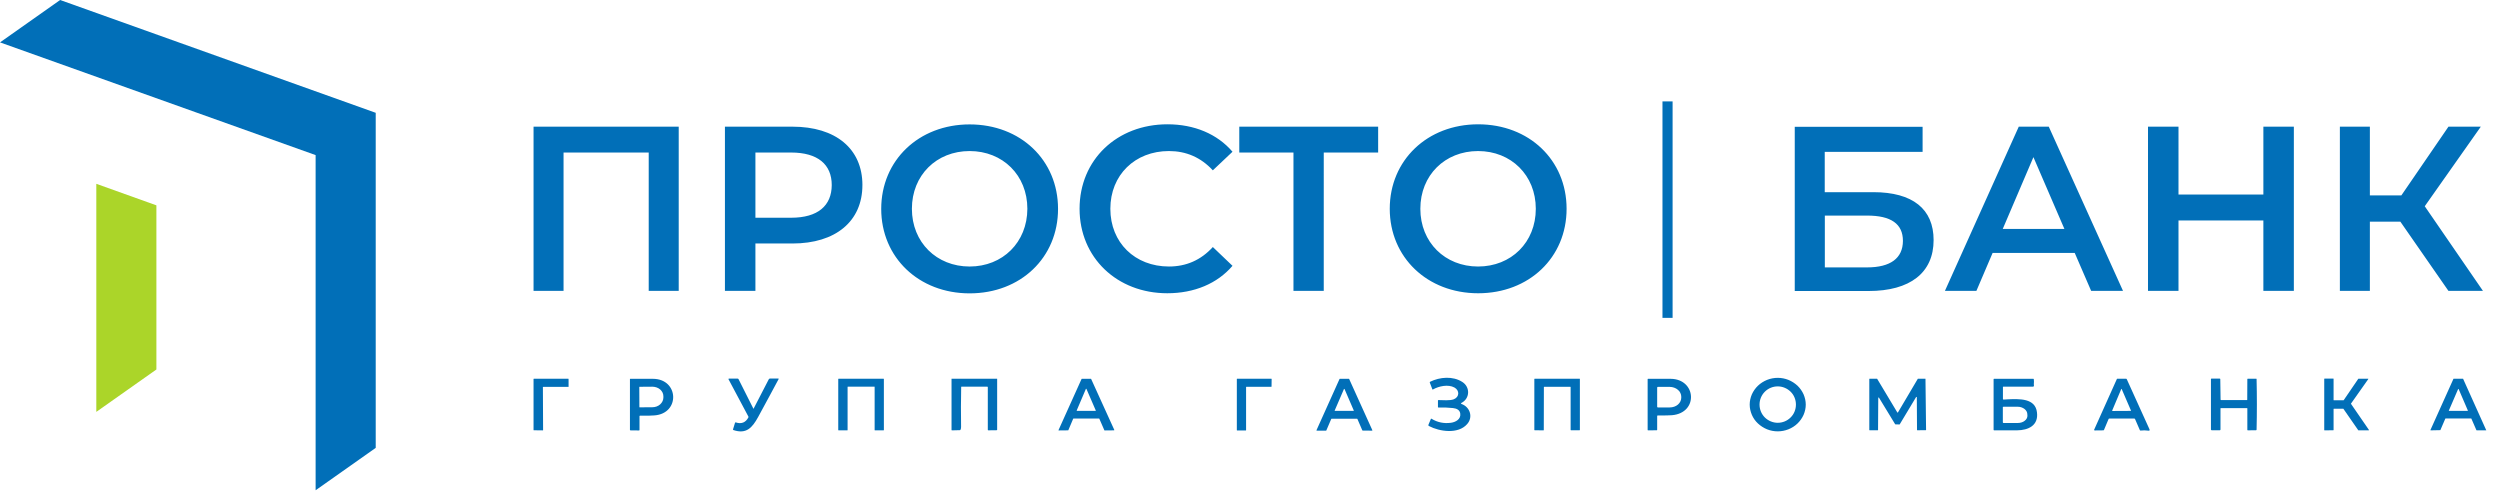 <svg xmlns="http://www.w3.org/2000/svg" width="181" height="36">
	<path fill="#ABD529" d="m6.973 29.82 4.35-3.069V14.867l-4.35-1.559v16.512Z"/>
	<path fill="#016FB8" d="M.002 3.069 22.851 11.229v24.266l4.351-3.069V8.167L4.353 0 .002 3.069Z"/>
	<path fill="#016FB8" d="M105.802 29.242c-.007 0-.014-.007-.014-.014-.008-.007-.007-.014-.007-.014v-.021l.014-.014c.633-.313.662-1.153.078-1.524-.683-.442-1.63-.363-2.335-.014-.022.014-.029.029-.022.057l.185.484c0 .007.008.007.008.014.007.007.007.007.014.007h.014c.007 0 .014 0 .014-.007.42-.242 1.097-.385 1.545-.142.392.214.371.691-.042.854-.292.114-.791.057-1.111.057-.022 0-.036.014-.036.036v.463c0 .029.014.043.043.043.349-.014.698 0 1.04.036.27.029.505.135.534.413.049.399-.342.612-.691.655-.499.064-.961-.029-1.389-.292-.007 0-.007-.007-.014-.007h-.014c-.007 0-.007.007-.014.007 0 .007-.007.007-.007.014l-.171.406c-.022.05-.007.086.035.107.769.406 2.115.598 2.756-.135.456-.498.221-1.253-.413-1.467Zm24.337-1.317c-.192-.178-.413-.32-.655-.42-.249-.1-.513-.149-.776-.149-.264 0-.527.05-.776.149-.242.1-.47.242-.655.42-.186.178-.335.392-.442.627-.1.235-.157.484-.157.741 0 .256.057.506.157.741.1.235.249.449.442.627.192.178.413.32.655.42.249.1.512.149.776.149.263 0 .527-.05.776-.149s.47-.242.655-.42c.185-.178.335-.392.441-.627.1-.235.157-.484.157-.741 0-.256-.057-.505-.157-.741-.106-.235-.256-.449-.441-.627Zm-.499 2.3c-.249.249-.583.385-.932.385-.349 0-.684-.142-.933-.385-.249-.249-.385-.584-.385-.933s.136-.683.385-.933c.249-.249.584-.385.933-.385.349 0 .683.142.932.385.25.242.385.584.385.933s-.135.691-.385.933Zm-50.646-2.798s-.007-.007-.014 0h-.662s-.007 0-.007.007c-.007 0-.007.007-.007.007l-1.666 3.695v.021l.007.007h.014l.669-.007h.007s.007 0 .007-.007l.007-.007.349-.826v-.007h.007c.007 0 .007-.007.014-.007h1.858s.007 0 .007.007l.007.007.363.833v.007h.014l.007.007.669-.007h.014l.007-.007s.007-.007.007-.014v-.014l-1.68-3.695Zm.342 2.307v.007l-.007.007h-1.36l-.007-.007s-.007-.007-.007-.014v-.014l.662-1.552c0-.007.007-.007.007-.007.007 0 .007-.007.014-.007h.007s.007 0 .007.007l.007.007.669 1.545v.014c.007.007.007.014.007.014Zm-7.17-2.314h-3.268l-.007.007v3.695c0 .029.014.043.043.036l.555-.014c.021 0 .036-.007.05-.029.014-.029.029-.064.036-.114.007-.029.007-.064.007-.1-.014-.954-.014-1.915.007-2.877 0-.021.007-.029.028-.029h1.865c.007 0 .021.007.021.007.007.007.014.014.014.028v3.09c0 .021.014.036.036.036l.605-.007c.021 0 .036-.014.036-.036v-3.667c.007-.014 0-.029-.029-.029Zm-24.885.007c-.555-.007-1.104-.007-1.652 0-.007 0-.007 0-.014.007h-.007v3.688c0 .029.014.036.036.036l.62.007c.029 0 .036-.014.036-.036v-.997c0-.021.014-.036.036-.036.47.007.819 0 1.047-.021 1.873-.142 1.773-2.635-.1-2.649Zm.748 1.353c0 .185-.085.363-.235.498-.15.135-.356.206-.562.206l-.919.007h-.007s-.007 0-.007-.007c0 0-.007-.007-.007-.014l-.007-1.445v-.007l.007-.007s.007-.007.014-.007l.918-.007c.214 0 .42.071.57.199.149.128.235.306.235.491v.093Zm7.69-1.36c-.029 0-.043.014-.057.036l-1.097 2.122v.014h-.014s-.007 0-.007-.007c-.007 0-.007-.007-.007-.014l-1.068-2.122c-.014-.021-.029-.036-.057-.036h-.648s-.007 0-.007.007c-.007 0-.007.007-.014.014v.007l-.007.007s0 .007.007.007l1.438 2.699c.014.021.014.043 0 .071-.199.37-.505.491-.911.356h-.021c-.007 0-.014 0-.014.007-.007 0-.007 0-.007.007 0 0 0 .007-.007.007l-.007.007v.007l-.142.463c-.007.029 0 .05.028.057.933.313 1.36-.164 1.787-.94l.413-.762c.135-.256.278-.505.413-.762.221-.413.441-.819.662-1.232v-.014s-.014-.014-.014-.021h-.641v.014Zm-14.561.007c-.007 0-.007-.007-.014-.007H38.665c-.007 0-.021.007-.029.007-.007.007-.007.007-.007.014v3.681c0 .007.007.021.007.029h.029l.62.007h.028s.007-.007.007-.014v-.014l-.014-3.083v-.029c.007-.007.014-.007.029-.007h1.823l.007-.007v-.534c0-.007-.007-.021-.007-.028.007-.014 0-.014 0-.014Zm22.82-.007h-3.261c-.007 0-.014 0-.021.007-.007.007-.007.014-.007.021v3.681c0 .007 0 .014.007.021.007.007.014.007.021.007h.634s0-.007.007-.007c0 0 .007-.007.007-.014v-3.119c0-.007.007-.007.007-.014l.007-.007h1.937s.007.007.007.014v3.133s0 .007.007.007l.007.007h.634c.007 0 .007 0 .014-.007s.007-.014.007-.021V27.441s0-.007-.014-.021c.007 0 .007 0 0 0Zm28.082.014c0-.014-.007-.014-.007-.014h-2.485c-.007 0-.014 0-.014.007-.007.007-.007.014-.007.014v3.71s0 .007.007.007l.007.007h.641s.007 0 .007-.007l.007-.007v-3.126c0-.007 0-.014.007-.014.007-.007.014-.007.014-.007h1.801c.007 0 .014 0 .014-.007.007-.007.007-.014.007-.014l.007-.534c0-.007 0-.014-.007-.014Zm5.611-.007s-.007-.007-.014 0h-.655c-.007 0-.007 0-.014.007-.007 0-.007.007-.007.007l-1.666 3.703v.014c0 .007 0 .007.007.014l.007.007h.676c.007 0 .007 0 .014-.007.007 0 .007-.007.007-.007l.356-.833c0-.007.007-.007.007-.007.007 0 .007-.007.014-.007h1.851c.007 0 .007 0 .014.007l.007.007.356.826c0 .007.007.007.007.007s.007.007.014.007l.676.007h.014l.007-.007s.007-.007.007-.014v-.014l-1.68-3.71c0-.007-.007-.007-.007-.007Zm.342 2.307-.007.014h-1.367l-.007-.007v-.021l.669-1.552c0-.007.007-.007.007-.007h.029l.007.007.669 1.552v.014Zm16.348-2.314h-3.246c-.008 0-.015 0-.022.007-.007.007-.007.014-.007.021v3.674c0 .007 0 .014.007.021.007.007.014.007.022.007l.626.007h.014c.008 0 .008-.007.008-.007l.007-.007v-.014l.007-3.097c0-.007.007-.014.007-.021 0-.007.014-.007.021-.007h1.88c.007 0 .014 0 .021.007.007.007.007.014.007.021v3.09c0 .007.008.014.008.021 0 .007.014.007.021.007h.612c.007 0 .015 0 .022-.007.007-.007.007-.014.007-.021V27.441c0-.007-.007-.014-.007-.021 0-.007-.007 0-.015 0Zm6.594.007c-.549-.007-1.097-.007-1.638 0-.007 0-.014.007-.021.007-.007.007-.007.014-.007.021v3.667c0 .029.014.036.035.036l.62-.007c.021 0 .035-.014.035-.036v-.997c0-.021.015-.036.036-.036.52 0 .861-.007 1.032-.021 1.937-.164 1.773-2.62-.092-2.635Zm.769 1.36c0 .185-.086.37-.242.505-.157.135-.371.206-.591.206h-.862c-.007 0-.014 0-.021-.007-.007 0-.014-.007-.014-.007-.008-.007-.008-.007-.008-.014 0-.007-.007-.014-.007-.021v-1.389c0-.014.007-.029.015-.036.007-.007.021-.014.035-.014h.862c.106 0 .22.021.32.057s.192.086.271.157c.078.064.142.142.178.228.042.086.064.178.064.271v.064Zm17.679-1.36-.014-.007h-.534c-.007 0-.007.007-.007.007l-1.438 2.435-.007.007h-.029l-.007-.007-1.46-2.435c0-.007-.007-.007-.007-.007h-.541c-.007 0-.014 0-.014.007-.007.007-.007.007-.007.014v3.688c0 .007 0 .014.007.014.007.007.007.007.014.007h.591c.007 0 .014 0 .014-.007.007-.007.007-.007.007-.014l.015-2.328c0-.007 0-.007.007-.014 0-.007.007-.007.014-.007h.014c.007 0 .007.007.014.007l1.175 1.93.007.007h.015l.284.007h.015c.007 0 .007-.007.007-.007l1.189-1.979c0-.007.007-.007.014-.007h.014s.008.007.015.007c0 .007.007.007.007.014l.014 2.371c0 .007 0 .014.007.014.007.007.007.007.014.007l.613-.007c.007 0 .014 0 .014-.007.007-.007.007-.007.007-.014l-.043-3.695c.007.007.007 0 0 0Z"/>
	<path fill="#016FB8" d="M139.409 27.434c.008.007.008 0 0 0Zm14.569.021c-.008-.021-.029-.036-.057-.036h-.62c-.021 0-.036.007-.043.029l-1.644 3.667v.014c0 .007 0 .014.007.014 0 .007 0 .007.007.007 0 0 .007 0 .007.007h.007c.007 0 .007.007.007.007l.627-.007c.028 0 .05-.014.057-.043l.327-.776c.007-.021.029-.036.057-.036h1.802c.028 0 .042.014.057.036l.349.805c.007.014.014.021.028.029h.028c.186-.021.364-.021.549.007.099.014.128-.021.085-.114l-1.637-3.61Zm.32 2.286-.007.007h-.014l-1.325.007h-.014l-.007-.007s-.007-.007-.007-.014v-.014l.655-1.552c0-.007.007-.007.007-.007h.021s.007 0 .007.007v.007l.67 1.552v.014c.014-.007.014-.007.014 0 .007-.007.007-.007 0 0Zm-8.986-.826-.128.007c-.043 0-.085 0-.128.007-.007 0-.014 0-.022-.007-.007 0-.007-.007-.014-.007-.007-.007-.007-.014-.007-.029v-.862c0-.007 0-.014.007-.021.007-.007.014-.007.022-.007h2.15c.021 0 .035-.007.05-.029.014-.014.014-.029.014-.043v-.043c-.007-.021-.007-.043-.007-.064.014-.114.014-.235 0-.356 0-.014-.007-.029-.014-.029s-.015-.007-.029-.007h-2.834c-.021 0-.035.014-.035.036v3.66c0 .021.014.036.035.036h1.666c.812-.007 1.56-.349 1.439-1.303-.121-1.025-1.253-.983-2.165-.94Zm1.275 1.552c-.128.1-.306.157-.492.157h-1.039c-.014 0-.022-.007-.036-.014-.007-.007-.014-.021-.014-.036v-1.104l.007-.007c.007-.007.021-.014.036-.014h1.039c.093 0 .185.014.264.043.085.029.163.071.228.121.064.05.113.114.149.178.036.064.05.135.05.206l.007.092c.007.135-.064.278-.199.377Zm33.408.662-1.666-3.703v-.007h-.691l-.007.007-1.666 3.703v.014c0 .007 0 .007.007.007l.007.007h.014l.67-.014h.014l.007-.007.356-.826c0-.007.007-.007.007-.007s.007-.007.014-.007h1.845c.007 0 .007 0 .014.007.007 0 .007.007.007.007l.363.833c0 .007.007.007.007.007.007 0 .007.007.014.007h.684l.007-.007v-.007c0-.007-.007-.007-.007-.014Zm-1.317-1.396h-.007c-.008 0-.008.007-.008.007l-.007.007h-1.36v-.021l.67-1.552v-.007h.007s.007-.007.014-.007h.007s.007 0 .007.007l.007.007.67 1.559Zm-7.17 1.389-1.289-1.873s0-.007-.007-.007l-.007-.007c0-.007 0-.007.007-.014l1.246-1.766v-.007s0-.007.007-.007v-.014l-.007-.007h-.719v.007l-1.054 1.545-.007.007h-.719v-.007l-.008-.007v-1.545h-.007c-.007 0-.007 0-.007-.007h-.641c-.007 0-.014 0-.014.007 0 .007-.007.007-.007.014v3.703c0 .007 0 .014.007.014s.007.007.014.007l.634-.007c.007 0 .014 0 .014-.007l.007-.007V29.613c0-.007 0-.014.008-.014.007 0 .007 0 .007-.007h.69l.007.007 1.076 1.552.007.007h.762v-.029c.007 0 .007 0 0-.007Zm-8.167-3.703h-.598c-.022 0-.036.014-.036.036l-.007 1.481c0 .007 0 .014-.007.021l-.007.007h-1.88c-.022 0-.036-.014-.036-.036l-.021-1.474c0-.028-.014-.043-.043-.043h-.598c-.021 0-.036.014-.036.036v3.646c0 .036.022.057.057.057h.584c.029 0 .043-.014.05-.05v-1.517c0-.029.014-.036.036-.036h1.872c.007 0 .022.007.029.007l.007.007v1.559c0 .021.014.036.036.036l.591-.007c.028 0 .042-.014.042-.043.029-1.218.029-2.442 0-3.66-.007-.021-.014-.029-.035-.029Zm-15.01-18.249h-2.172l-5.347 11.891h2.279l1.174-2.748h5.946l1.189 2.748h2.307l-5.376-11.891Zm-3.332 7.405 2.221-5.198 2.243 5.198h-4.464Zm18.869-2.492h-6.145V9.171h-2.208V21.061h2.208v-5.098h6.145v5.098h2.207V9.171h-2.207v4.913ZM38.629 21.061h2.172V11.043h6.166v10.018h2.172V9.171H38.629V21.061ZM120.363 7.341h.733V23.012h-.733V7.341Zm15.266 6.572h-3.518v-2.919h7.085V9.178h-9.256V21.069h5.347c3.005 0 4.706-1.324 4.706-3.688 0-2.243-1.509-3.468-4.364-3.468Zm-.456 5.447h-3.055v-3.752h3.055c1.73 0 2.599.591 2.599 1.837-.007 1.253-.904 1.915-2.599 1.915Zm-72.734-5.96c0-2.635-1.937-4.229-5.062-4.229h-4.892V21.061h2.207v-3.432h2.684c3.126 0 5.062-1.609 5.062-4.229Zm-5.162 2.364h-2.585v-4.721h2.585c1.937 0 2.941.869 2.941 2.357-.007 1.495-1.004 2.364-2.941 2.364Zm27.356-4.828c1.239 0 2.307.456 3.176 1.396l1.424-1.346c-1.104-1.289-2.77-1.987-4.707-1.987-3.653 0-6.365 2.563-6.365 6.116 0 3.546 2.72 6.116 6.351 6.116 1.951 0 3.617-.698 4.721-1.986l-1.424-1.36c-.869.954-1.937 1.41-3.176 1.41-2.464 0-4.244-1.73-4.244-4.18 0-2.442 1.78-4.18 4.244-4.18Zm5.091.107h3.923v10.018h2.193V11.043h3.938V9.171H89.724v1.873ZM70.201 9.007c-3.681 0-6.401 2.599-6.401 6.116 0 3.517 2.72 6.116 6.401 6.116 3.688 0 6.401-2.585 6.401-6.116 0-3.539-2.72-6.116-6.401-6.116Zm0 10.289c-2.392 0-4.18-1.752-4.18-4.18s1.78-4.18 4.18-4.18c2.4 0 4.18 1.752 4.18 4.18-.007 2.428-1.787 4.18-4.18 4.18Zm43.22-4.18c0-3.532-2.72-6.116-6.402-6.116-3.681 0-6.401 2.599-6.401 6.116 0 3.517 2.72 6.116 6.401 6.116 3.682 0 6.402-2.585 6.402-6.116Zm-6.409 4.18c-2.392 0-4.179-1.752-4.179-4.18s1.78-4.18 4.179-4.18c2.393 0 4.18 1.752 4.18 4.18s-1.78 4.18-4.18 4.18Zm72.755 1.766-4.215-6.13 4.058-5.76h-2.342l-3.411 4.977h-2.278V9.171h-2.172V21.061h2.172v-5.013h2.207l3.482 5.013h2.499Z"/>
</svg>